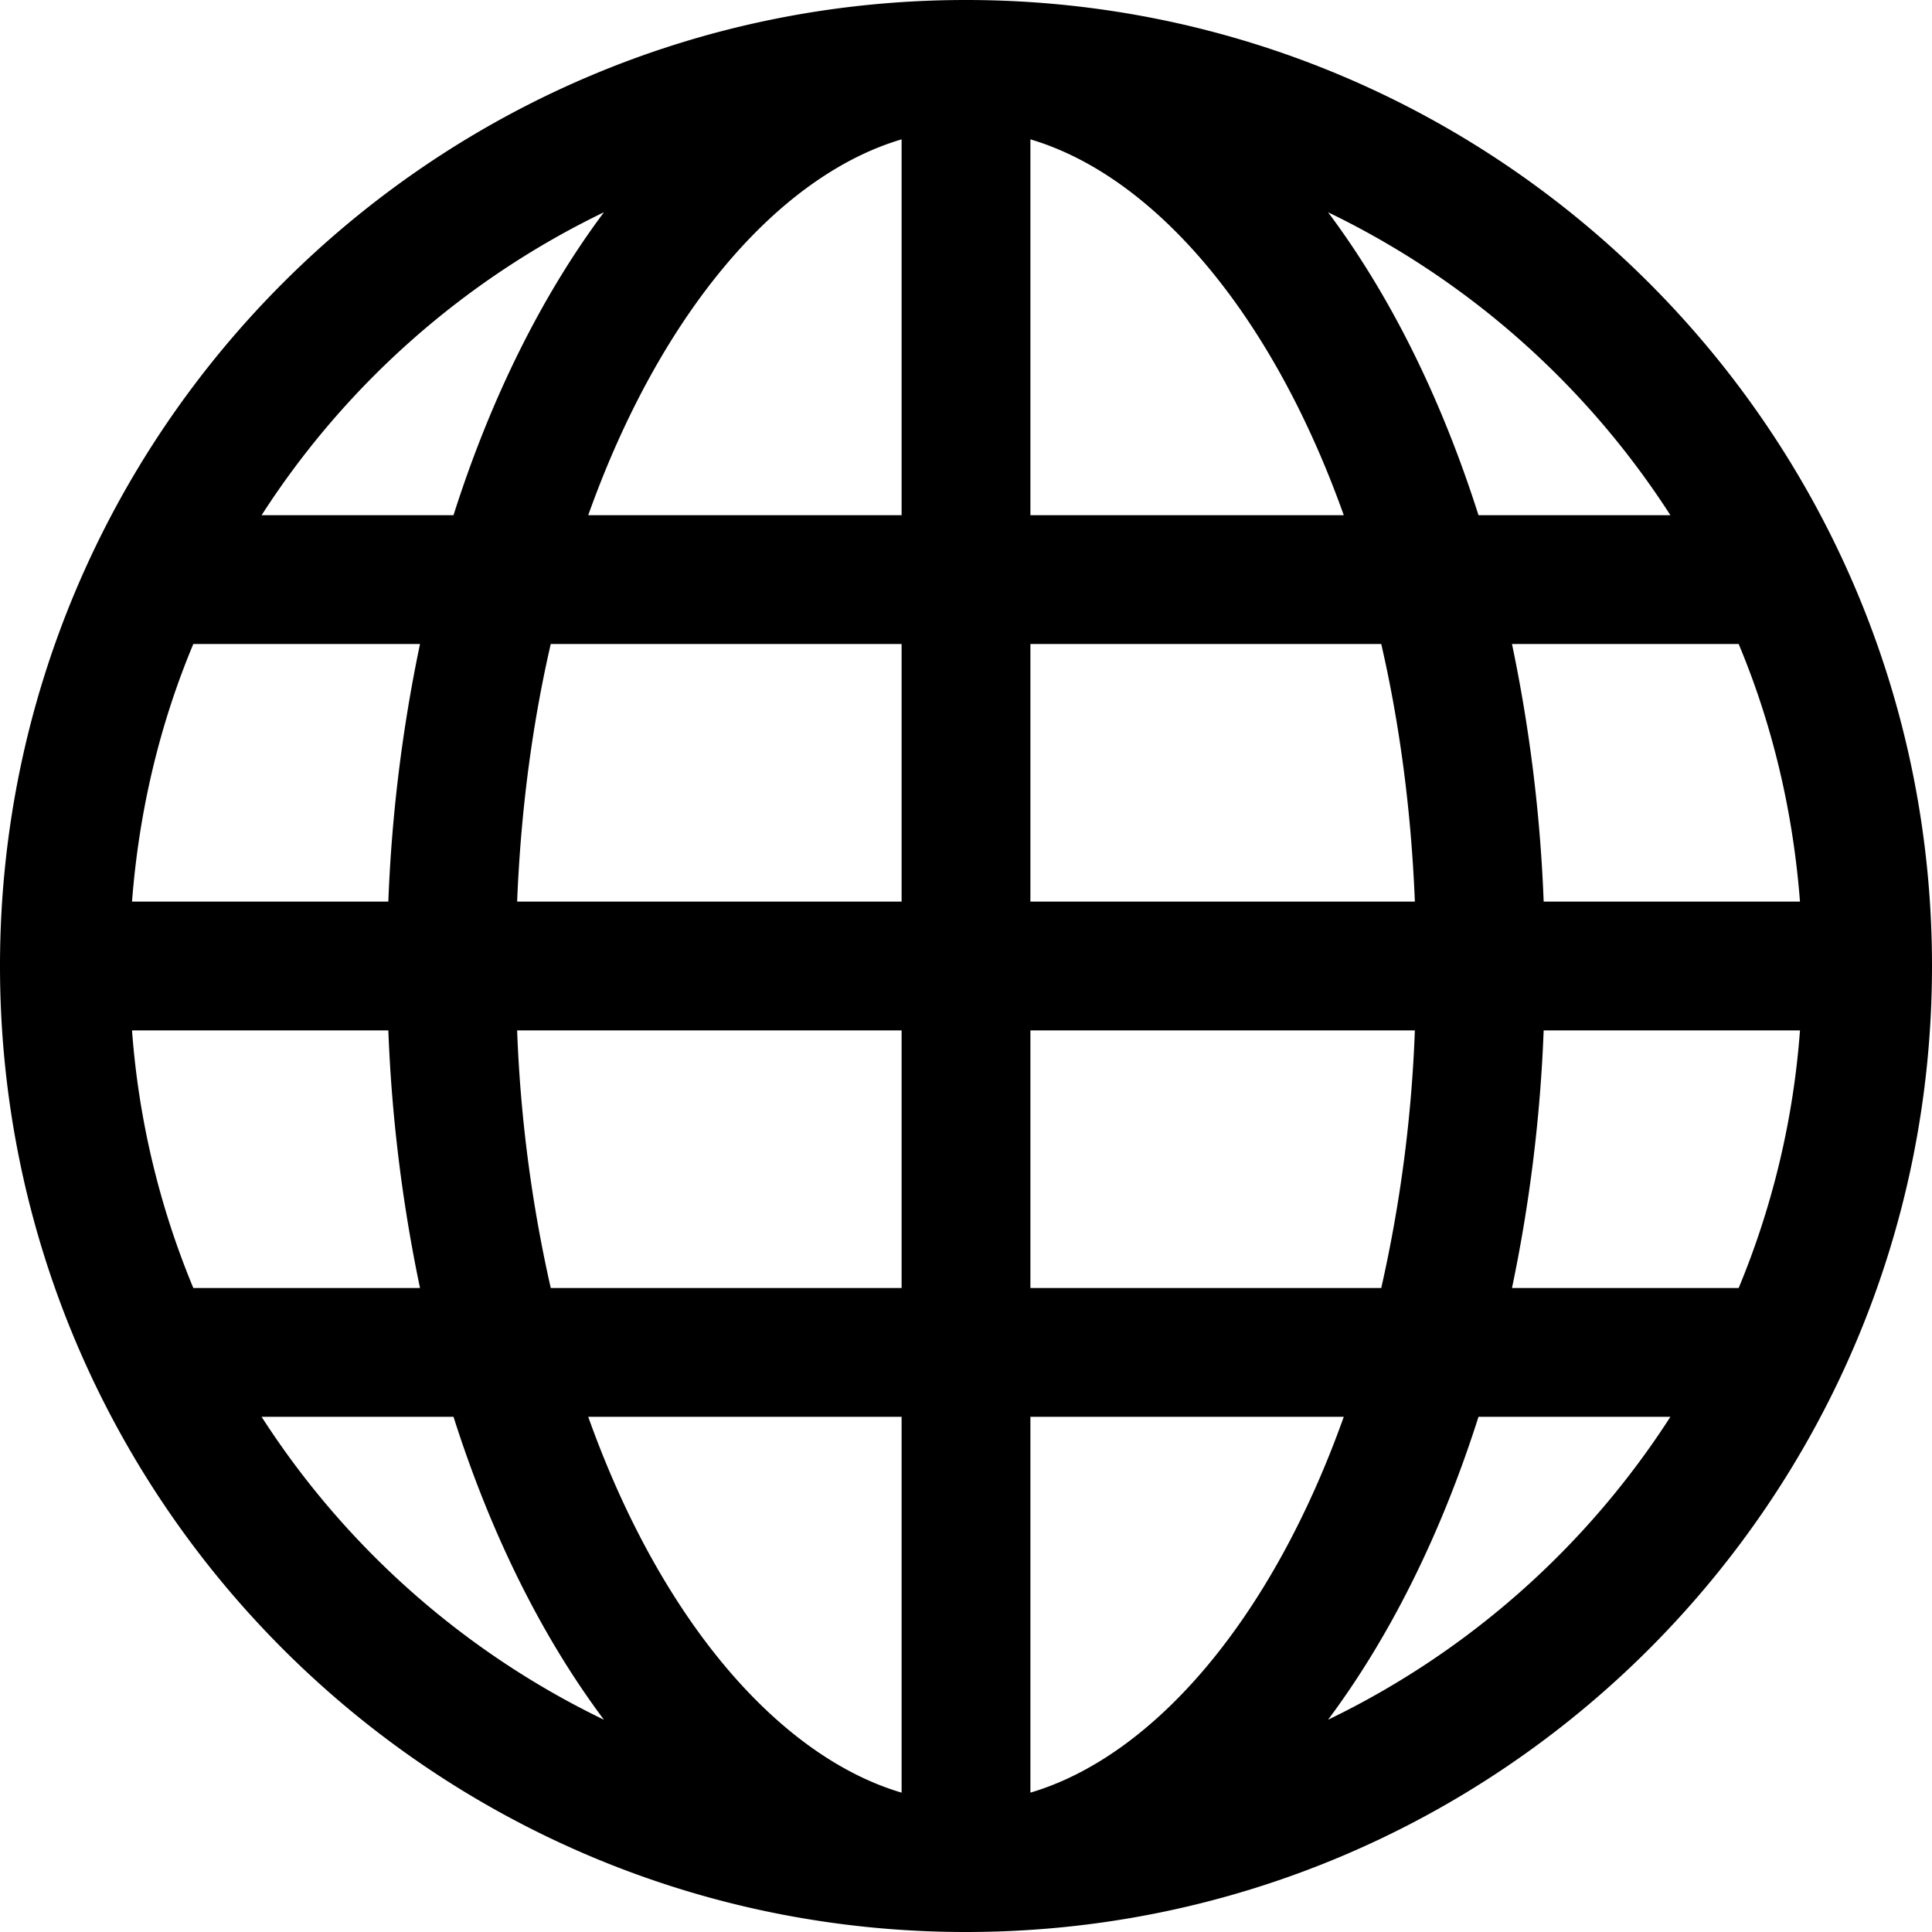 <svg xmlns="http://www.w3.org/2000/svg" width="30" height="30"><path fill-rule="evenodd" d="M15 0C6.716 0 0 6.716 0 15c0 8.284 6.716 15 15 15 8.284 0 15-6.716 15-15 0-8.284-6.716-15-15-15zm10.938 8h-2.98c-.58-1.824-1.376-3.422-2.336-4.704A13.083 13.083 0 0 1 25.938 8zM16 8V2.164c1.89.558 3.732 2.654 4.866 5.836H16zm5.448 2c.282 1.224.464 2.564.522 4H16v-4h5.448zM14 2.164V8H9.134C10.268 4.818 12.11 2.722 14 2.164zM14 10v4H8.03c.058-1.436.24-2.776.522-4H14zm-7.97 4H2.05c.108-1.406.43-2.754.952-4h3.52a23.96 23.96 0 0 0-.492 4zm0 2a23.96 23.96 0 0 0 .492 4h-3.52a12.895 12.895 0 0 1-.952-4h3.98zm2 0H14v4H8.552a21.758 21.758 0 0 1-.522-4zM14 22v5.836c-1.89-.558-3.732-2.654-4.866-5.836H14zm2 5.836V22h4.866c-1.134 3.182-2.976 5.278-4.866 5.836zM16 20v-4h5.97a21.758 21.758 0 0 1-.522 4H16zm7.97-4h3.98a12.895 12.895 0 0 1-.952 4h-3.52a23.96 23.96 0 0 0 .492-4zm0-2a23.96 23.96 0 0 0-.492-4h3.52c.522 1.246.844 2.594.952 4h-3.98zM9.378 3.296C8.42 4.578 7.622 6.176 7.042 8h-2.98a13.083 13.083 0 0 1 5.316-4.704zM4.062 22h2.98c.58 1.824 1.376 3.422 2.336 4.704A13.083 13.083 0 0 1 4.062 22zm16.56 4.704c.958-1.282 1.756-2.88 2.336-4.704h2.98a13.083 13.083 0 0 1-5.316 4.704z"/></svg>